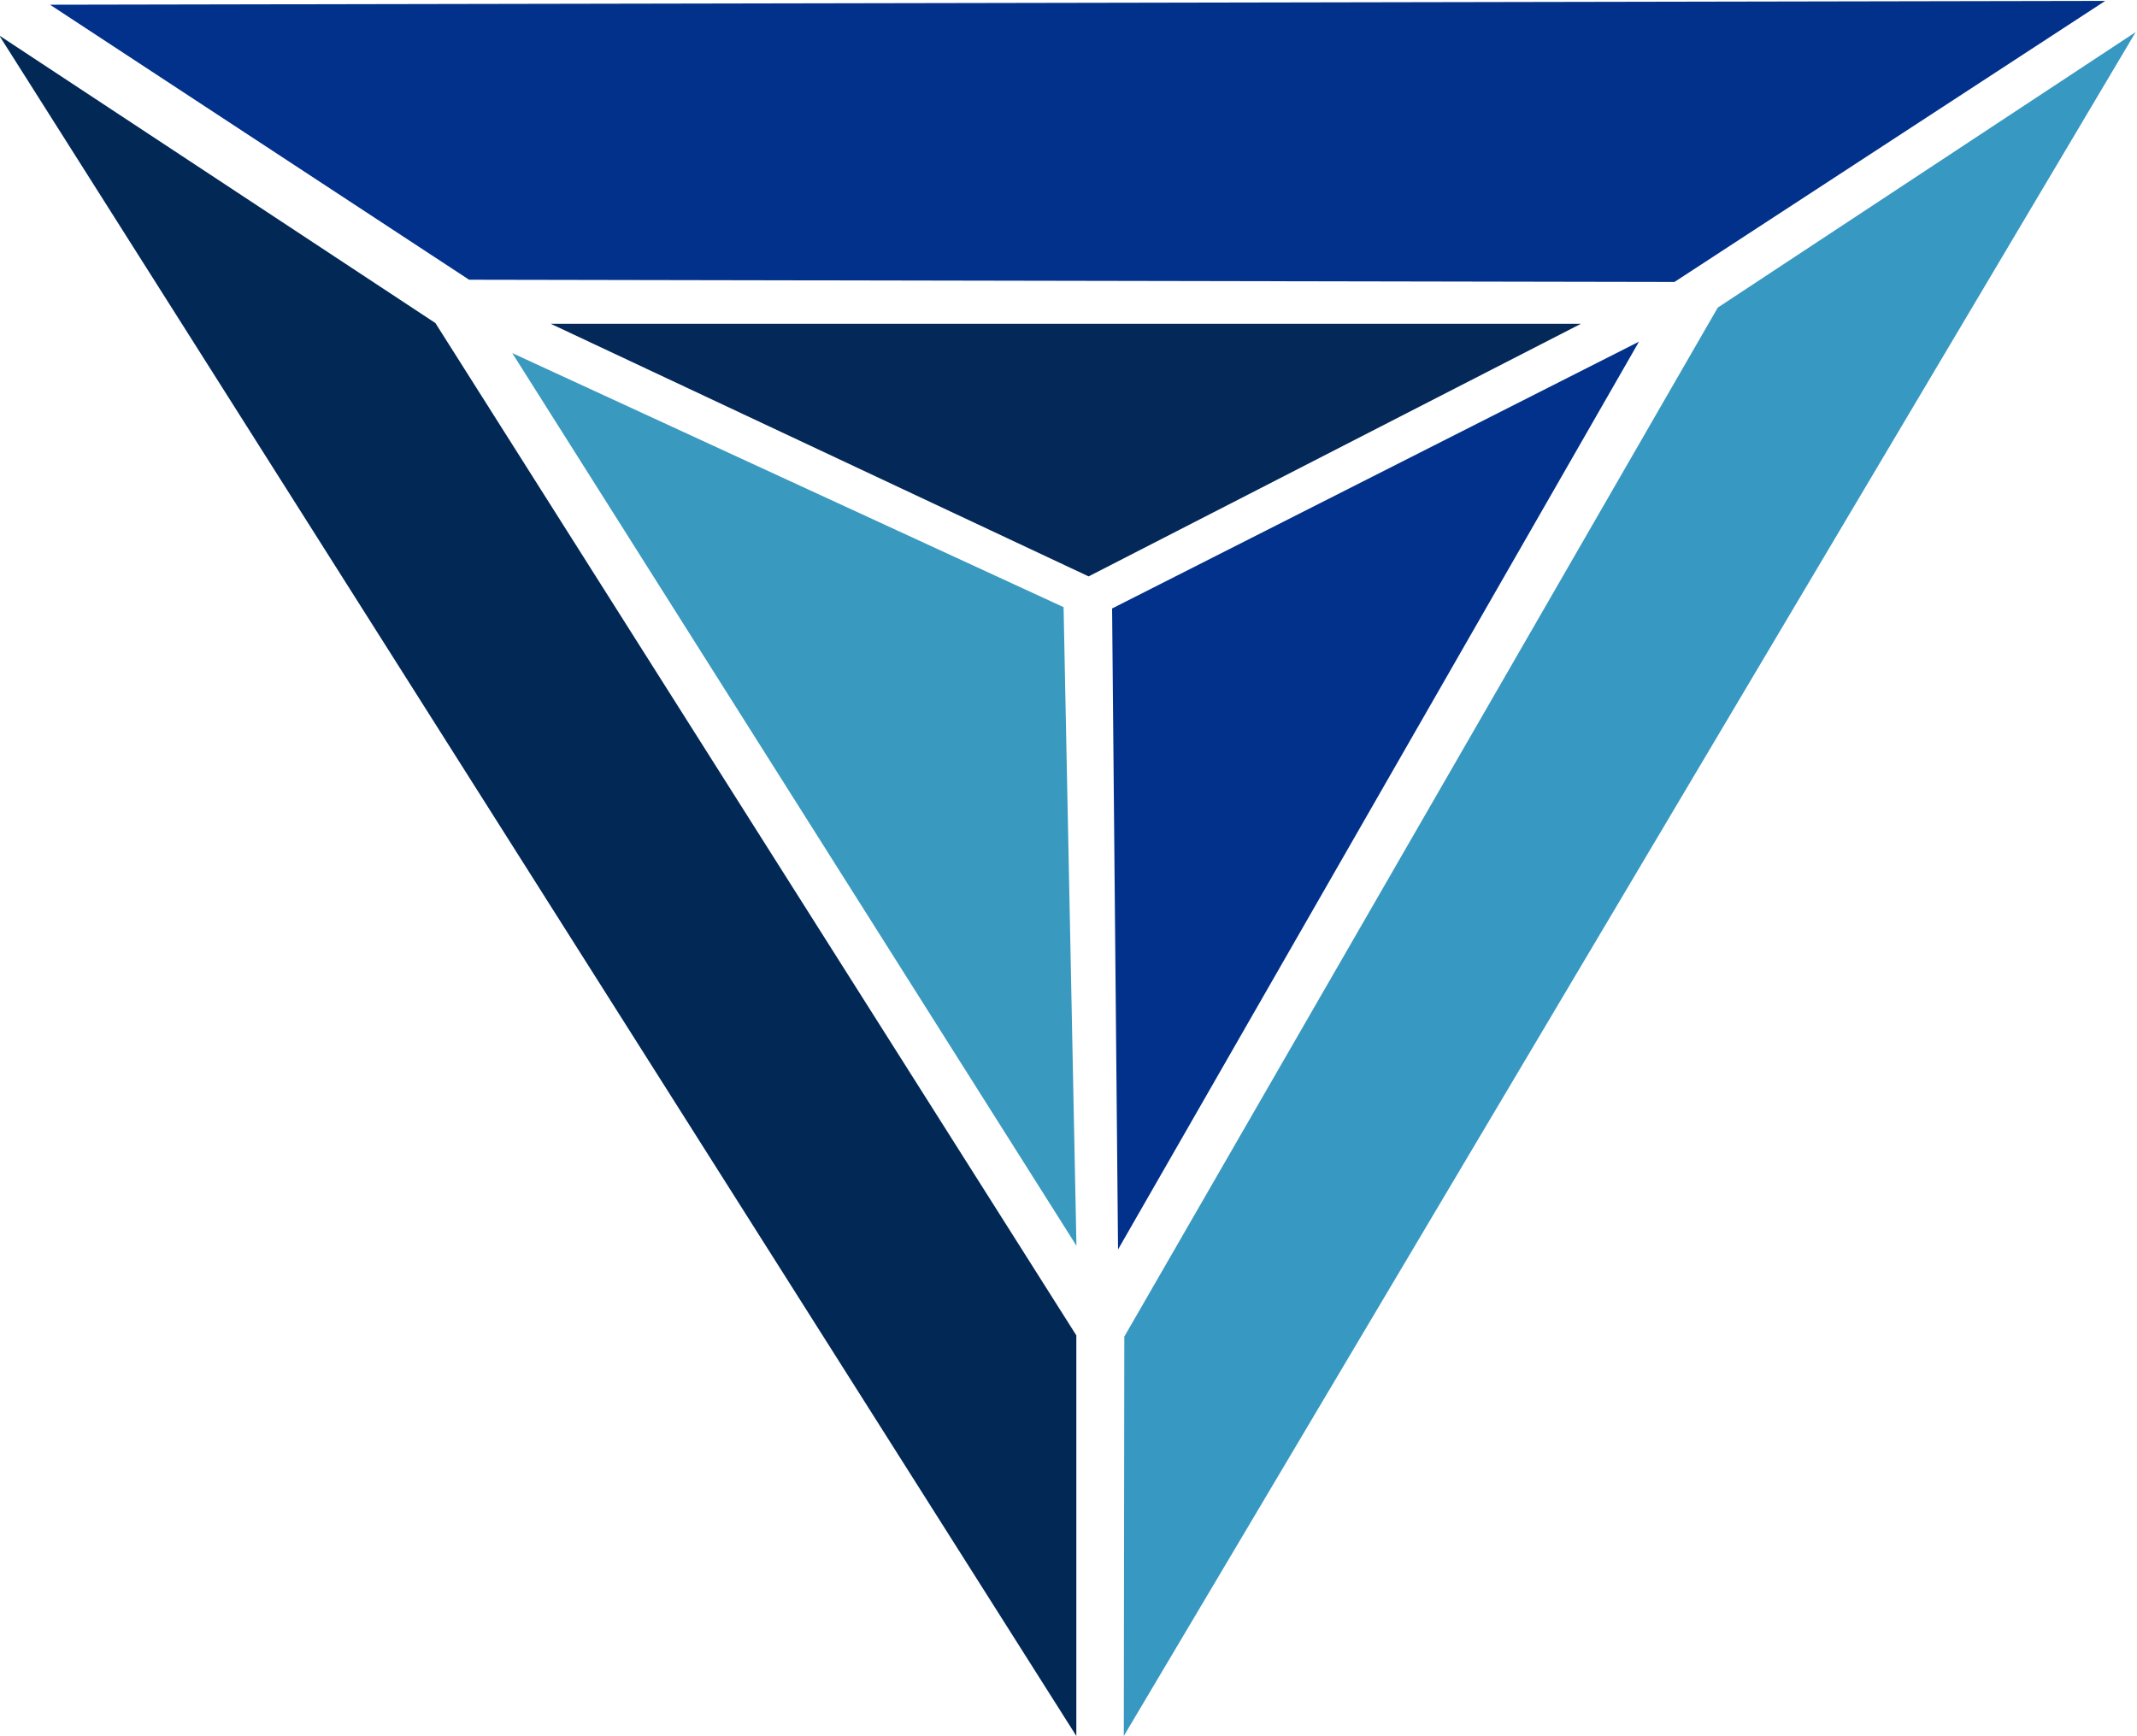 <svg xmlns="http://www.w3.org/2000/svg" version="1.1" xmlns:xlink="http://www.w3.org/1999/xlink" xmlns:svgjs="http://svgjs.dev/svgjs" width="664.1" height="539.42"><svg version="1.1" id="SvgjsSvg1029" xml:space="preserve" xmlns="http://www.w3.org/2000/svg" xmlns:svg="http://www.w3.org/2000/svg" viewBox="947.95 422.25 664.1 539.42"><defs id="SvgjsDefs1028"></defs><g id="SvgjsG1027" transform="matrix(1.333,0,0,-1.333,0,1440)"><g id="SvgjsG1026" transform="translate(710.967,755.229)"><path d="m 0,0 101.681,-67.044 149.417,-236.015 v -93.395 z" style="fill:#022856;fill-opacity:1;fill-rule:nonzero;stroke:none" id="SvgjsPath1025"></path></g><g id="SvgjsG1024" transform="translate(722.8,762.404)"><path d="M 0,0 97.7,-64.118 378.711,-64.637 479.145,0.897 Z" style="fill:#02318b;fill-opacity:1;fill-rule:nonzero;stroke:none" id="SvgjsPath1023"></path></g><g id="SvgjsG1022" transform="translate(830.567,681.18)"><path d="m 0,0 131.525,-208.113 -3,148.882 z" style="fill:#3999bf;fill-opacity:1;fill-rule:nonzero;stroke:none" id="SvgjsPath1021"></path></g><g id="SvgjsG1020" transform="translate(1209.033,756.028)"><path d="m 0,0 -97.434,-64.244 -138.346,-239.894 -0.121,-93.116 z" style="fill:#3798c2;fill-opacity:1;fill-rule:nonzero;stroke:none" id="SvgjsPath1019"></path></g><g id="SvgjsG1018" transform="translate(1093.237,683.847)"><path d="M 0,0 -121.447,-211.65 -122.833,-62.205 2.315,1.172" style="fill:#02318b;fill-opacity:1;fill-rule:nonzero;stroke:none" id="SvgjsPath1017"></path></g><g id="SvgjsG1016" transform="translate(839.543,688.012)"><path d="M 0,0 H 240.16 L 125.388,-58.891 Z" style="fill:#042858;fill-opacity:1;fill-rule:nonzero;stroke:none" id="SvgjsPath1015"></path></g></g></svg><style>@media (prefers-color-scheme: light) { :root { filter: none; } }
@media (prefers-color-scheme: dark) { :root { filter: none; } }
</style></svg>